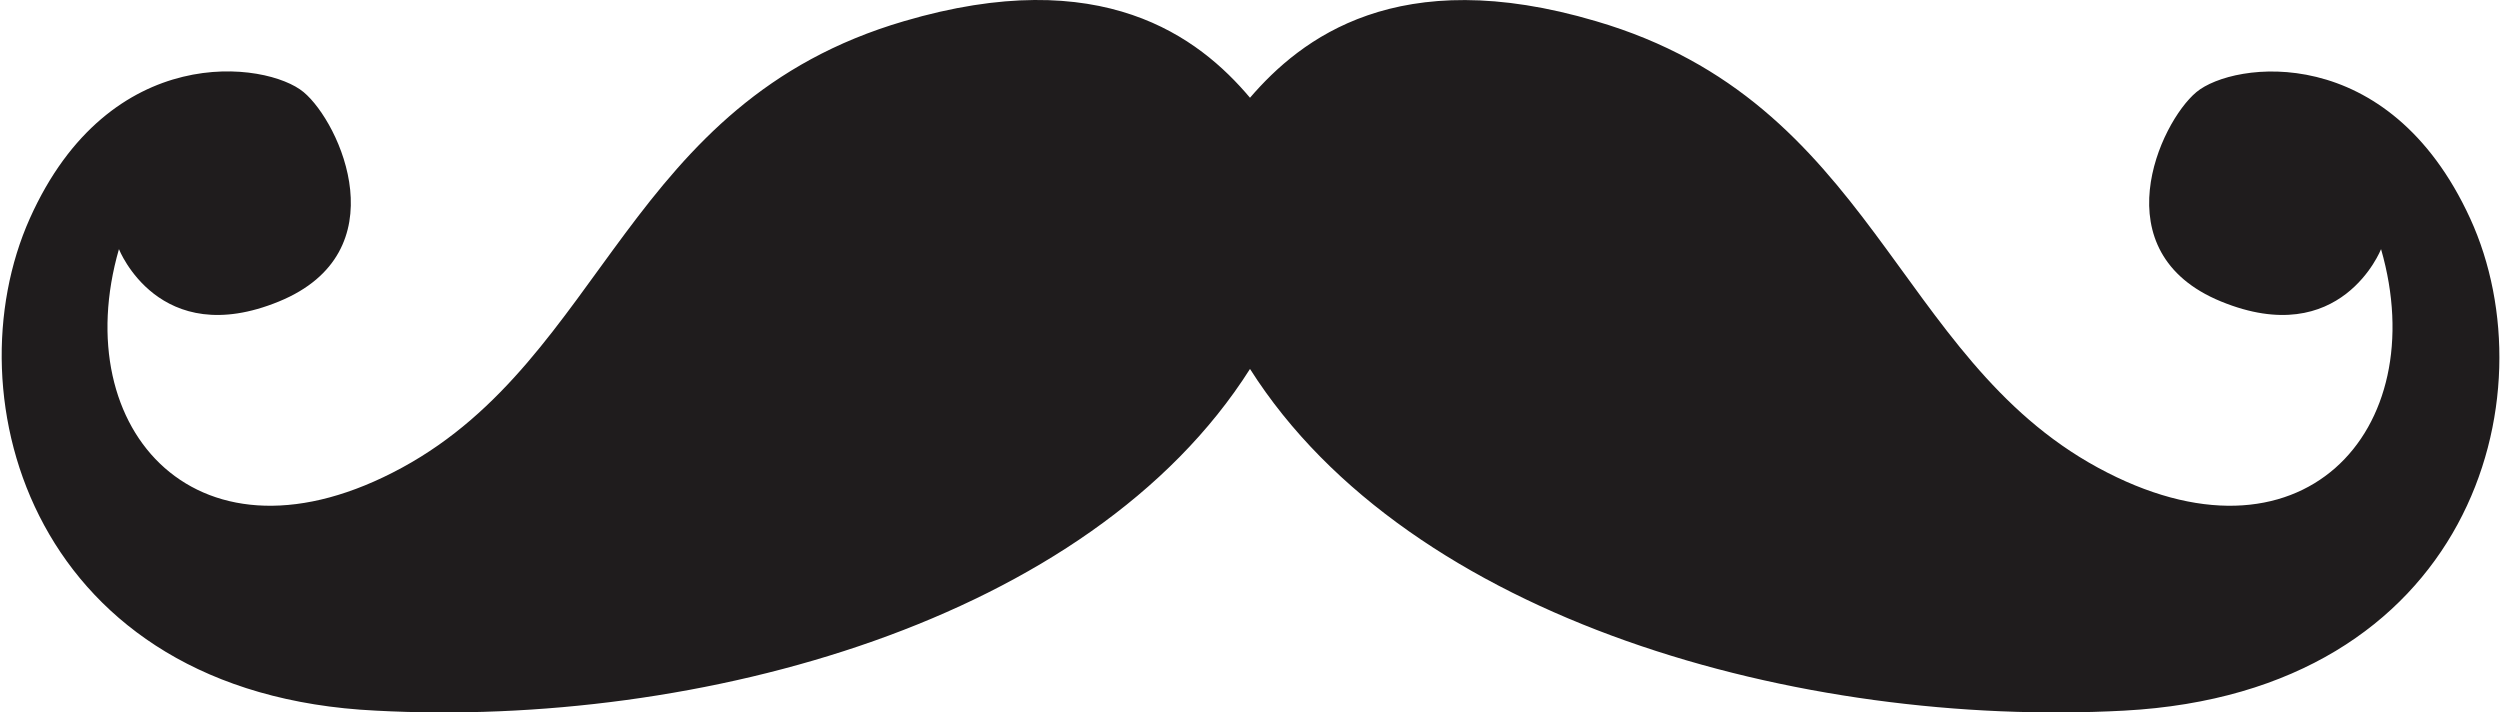 <svg id="Layer_1" data-name="Layer 1" xmlns="http://www.w3.org/2000/svg" viewBox="0 0 57.8 16.47"><defs><style>.cls-1{fill:#1f1c1d;}</style></defs><title>h-27</title><path class="cls-1" d="M298.48,415.36c-1.18-1.4-3.42-3.12-8-1.77-6.42,1.88-6.9,7.76-11.6,10.32s-7.76-.85-6.55-5.05c0,0,.92,2.35,3.7,1.21s1.42-4.13.57-4.84-4.48-1.21-6.33,2.92.07,11,8,11.38c7.45.4,16.51-2.06,20.21-7.9,3.7,5.83,12.75,8.3,20.21,7.9,8-.43,9.89-7.26,8-11.38s-5.48-3.63-6.33-2.92-2.21,3.7.57,4.84,3.7-1.21,3.7-1.21c1.21,4.2-1.85,7.61-6.55,5.05s-5.18-8.44-11.6-10.32C301.89,412.23,299.65,414,298.48,415.36Z" transform="translate(-269.58 -413.1)"/></svg>